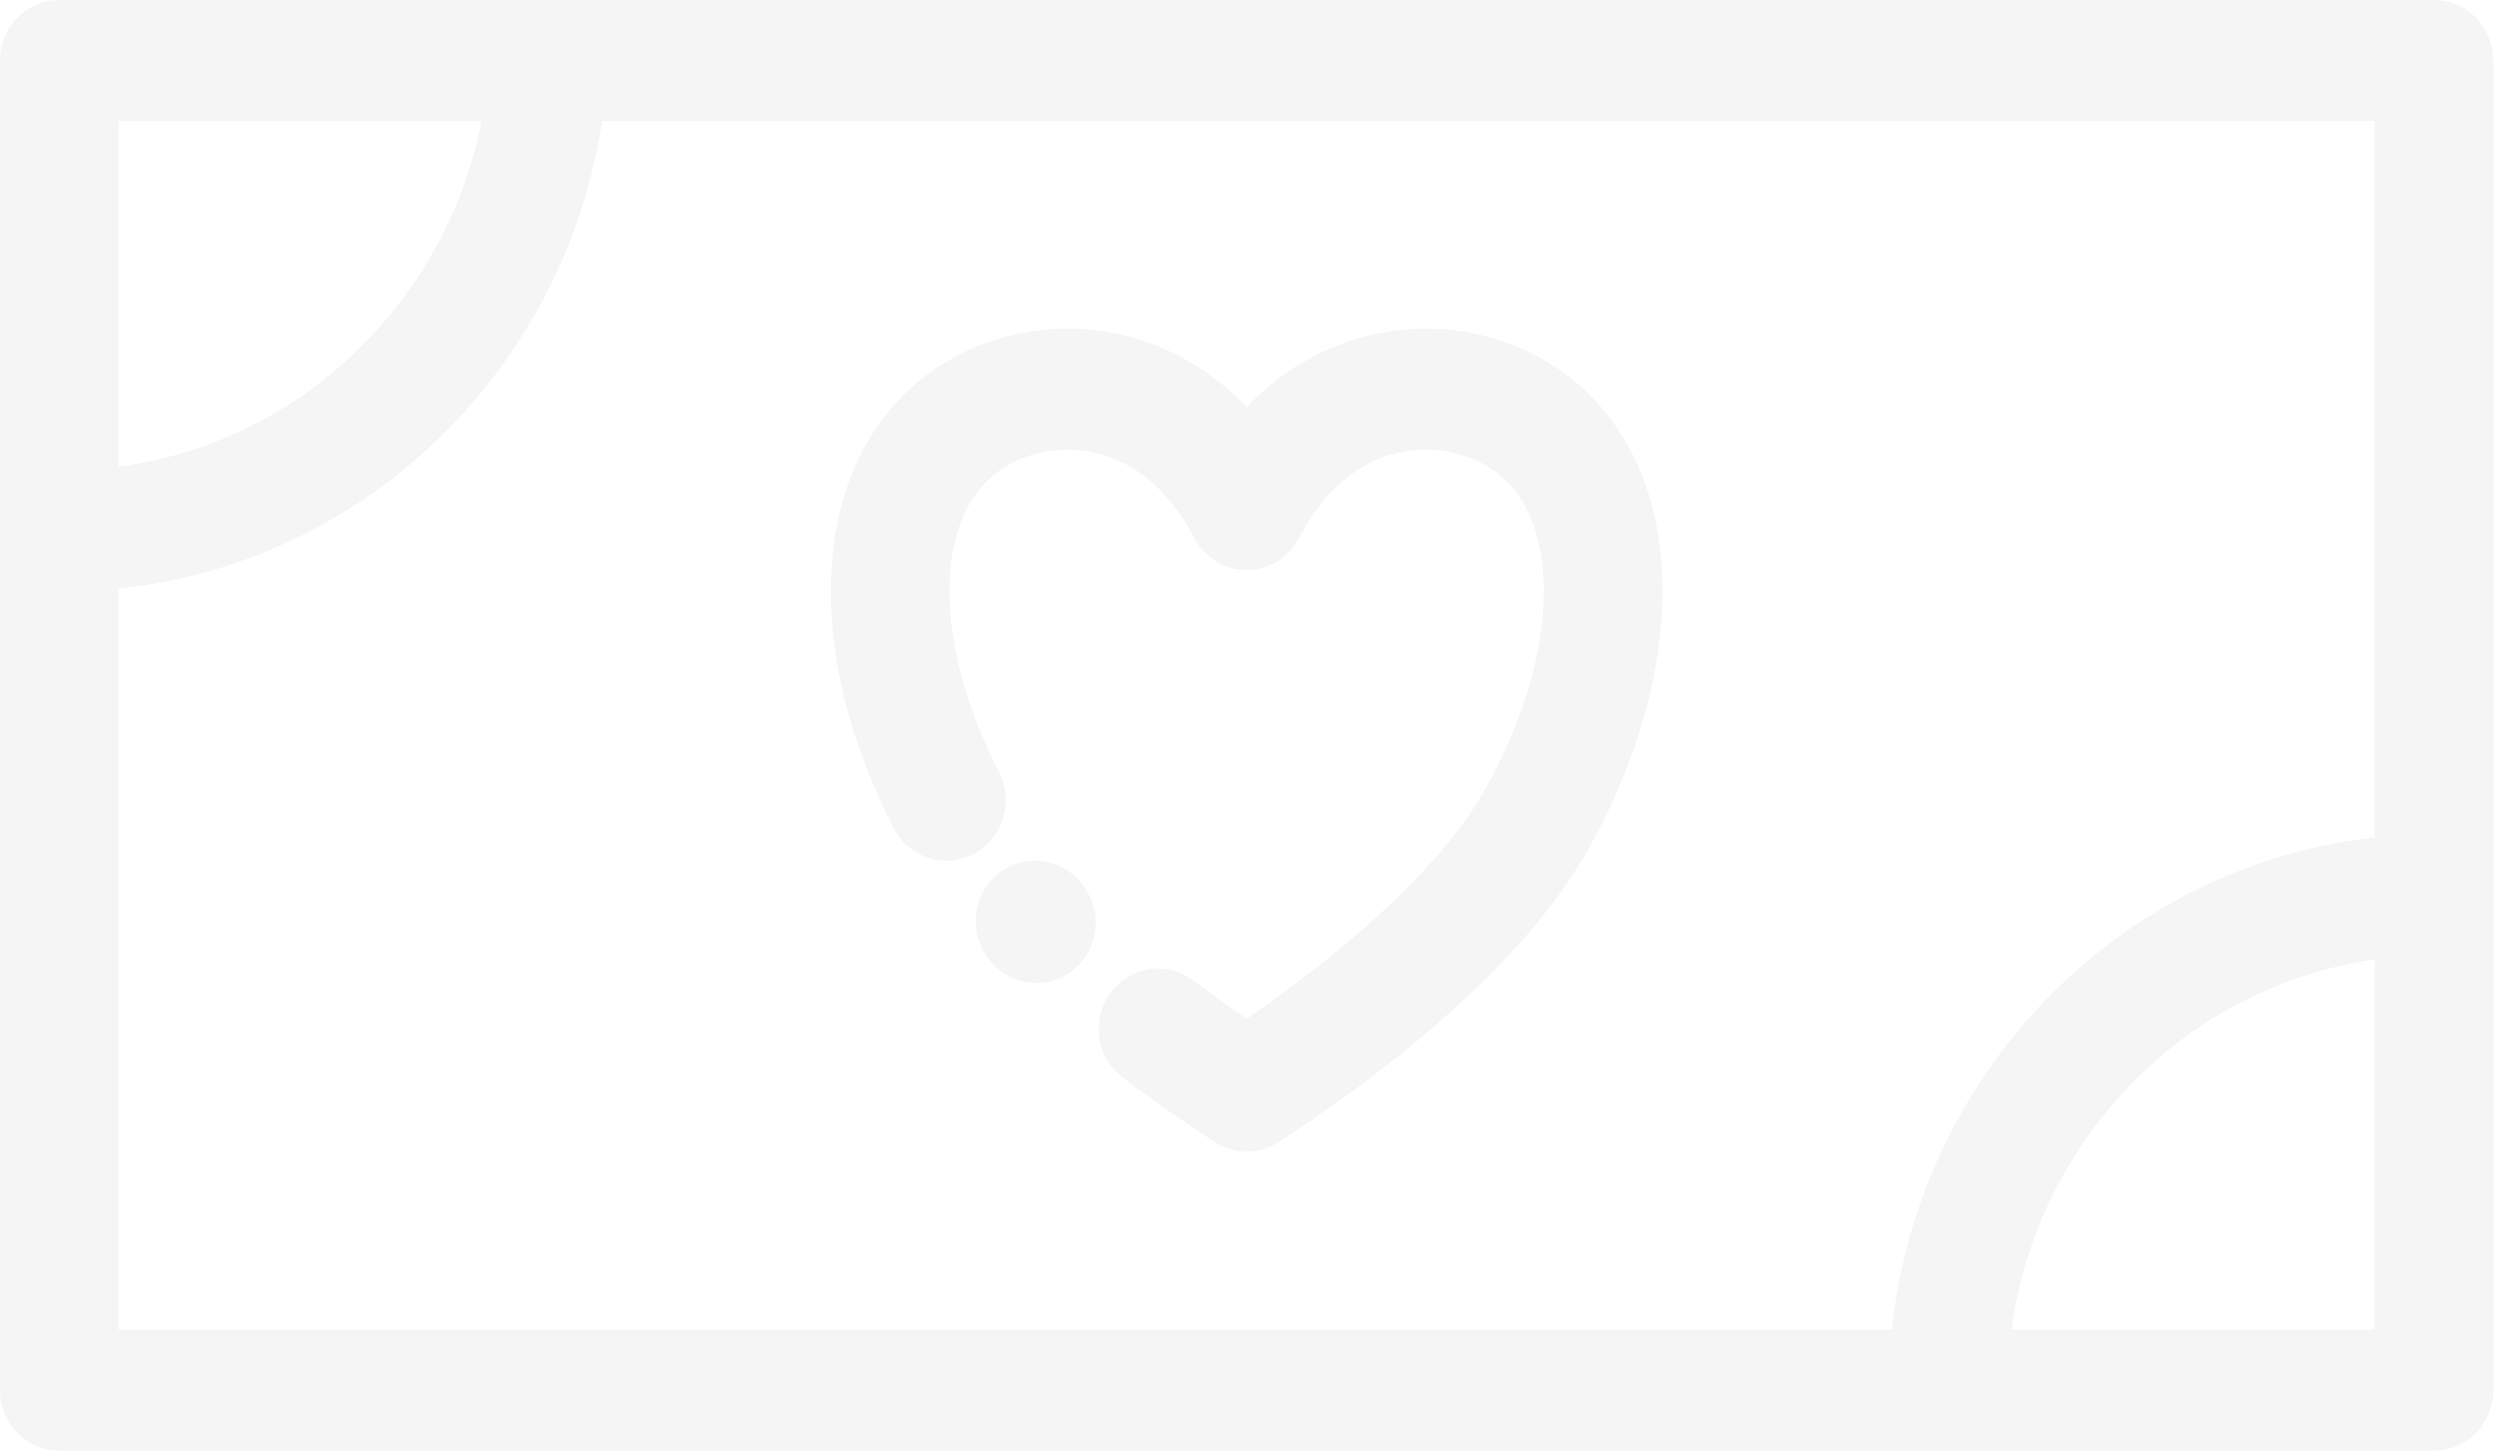 <?xml version="1.0" encoding="UTF-8" standalone="no"?>
<svg width="146px" height="85px" viewBox="0 0 146 85" version="1.1" xmlns="http://www.w3.org/2000/svg" xmlns:xlink="http://www.w3.org/1999/xlink">
    <!-- Generator: sketchtool 3.8.3 (29802) - http://www.bohemiancoding.com/sketch -->
    <title>20CA81E8-6046-4CCE-A68C-12BBE7D77EAF</title>
    <desc>Created with sketchtool.</desc>
    <defs></defs>
    <g id="home" stroke="none" stroke-width="1" fill="none" fill-rule="evenodd" fill-opacity="0.2">
        <g id="HOME" transform="translate(-917, -4671)" fill="#CECECE">
            <g id="::-data" transform="translate(163, 4506)">
                <g id="::-funds-collected" transform="translate(739, 165)">
                    <path d="M157.142,84.719 L18.465,84.719 C18.329,84.71 18.186,84.71 18.049,84.693 C17.77,84.658 17.497,84.59 17.237,84.489 C16.315,84.133 15.574,83.376 15.223,82.437 C15.124,82.171 15.059,81.893 15.025,81.61 C15.006,81.469 15.006,81.326 15,81.184 L15,3.535 C15.006,3.393 15.006,3.25 15.025,3.109 C15.059,2.826 15.124,2.548 15.223,2.281 C15.574,1.343 16.315,0.586 17.237,0.23 C17.497,0.129 17.77,0.06 18.049,0.026 C18.186,0.009 18.329,0.009 18.465,0 L157.142,0 C157.282,0.009 157.421,0.017 157.561,0.026 C157.697,0.052 157.837,0.069 157.973,0.103 C158.243,0.171 158.507,0.273 158.755,0.405 C159.627,0.872 160.275,1.714 160.511,2.689 C160.601,3.059 160.588,3.157 160.61,3.535 L160.61,81.184 C160.601,81.326 160.601,81.469 160.585,81.61 C160.551,81.893 160.486,82.171 160.387,82.437 C160.036,83.376 159.295,84.133 158.374,84.489 C158.113,84.59 157.84,84.658 157.561,84.693 C157.424,84.71 157.282,84.71 157.142,84.719 L157.142,84.719 Z M153.677,48.911 L153.677,7.07 L50.16,7.07 C50.095,7.504 50.024,7.937 49.94,8.369 C49.502,10.634 48.823,12.851 47.923,14.969 C46.013,19.46 43.096,23.488 39.458,26.682 C36.269,29.48 32.543,31.626 28.541,32.953 C26.397,33.665 24.176,34.14 21.933,34.372 L21.933,77.649 L125.484,77.649 C125.521,77.315 125.562,76.982 125.605,76.65 C125.934,74.26 126.527,71.908 127.367,69.653 C129.055,65.134 131.744,61.023 135.175,57.688 C138.33,54.62 142.103,52.222 146.197,50.692 C148.298,49.907 150.478,49.351 152.697,49.034 C153.022,48.987 153.348,48.947 153.677,48.911 L153.677,48.911 Z M153.677,56.039 C151.639,56.334 149.644,56.868 147.733,57.665 C144.857,58.865 142.211,60.618 139.962,62.804 C137.35,65.343 135.284,68.455 133.959,71.878 C133.243,73.733 132.743,75.674 132.47,77.649 L153.677,77.649 L153.677,56.039 Z M99.265,19.224 C99.662,19.258 100.056,19.298 100.45,19.361 C101.486,19.525 102.5,19.806 103.474,20.199 C104.56,20.638 105.59,21.217 106.53,21.925 C107.262,22.478 107.935,23.11 108.537,23.809 C108.962,24.305 109.35,24.834 109.697,25.389 C109.973,25.831 110.228,26.289 110.454,26.76 C112.362,30.726 112.424,35.37 111.558,39.624 C111,42.358 110.057,45.004 108.844,47.505 C108.245,48.74 107.606,49.946 106.849,51.091 C105.075,53.785 102.866,56.171 100.521,58.356 C97.174,61.477 93.491,64.205 89.673,66.694 L89.474,66.814 C89.263,66.922 89.058,67.02 88.832,67.091 C88.242,67.278 87.603,67.3 86.999,67.153 C86.695,67.079 86.415,66.958 86.136,66.814 C85.717,66.56 85.724,66.554 85.292,66.273 C83.688,65.207 82.116,64.099 80.574,62.943 L80.388,62.793 C79.972,62.409 79.637,61.972 79.423,61.44 C79.271,61.068 79.184,60.669 79.166,60.267 C79.147,59.865 79.193,59.46 79.308,59.075 C79.702,57.741 80.866,56.747 82.224,56.584 C82.773,56.519 83.335,56.589 83.853,56.788 C84.076,56.874 84.281,56.988 84.489,57.111 C84.914,57.408 84.905,57.417 85.323,57.727 C85.857,58.122 86.04,58.251 86.577,58.638 C87.191,59.07 87.188,59.07 87.805,59.495 C88.395,59.089 88.391,59.089 88.978,58.678 C91.77,56.675 94.472,54.529 96.922,52.1 C98.523,50.514 100.04,48.805 101.259,46.894 C101.703,46.198 102.081,45.471 102.45,44.732 C103.183,43.272 103.8,41.751 104.265,40.182 C104.7,38.722 105.007,37.216 105.115,35.692 C105.227,34.141 105.137,32.547 104.684,31.054 C104.361,29.996 103.843,28.991 103.074,28.199 C101.7,26.783 99.665,26.138 97.738,26.277 C96.805,26.344 95.883,26.599 95.039,27.017 C93.702,27.681 92.592,28.738 91.732,29.969 C91.363,30.499 91.065,31.067 90.746,31.629 L90.616,31.827 C90.324,32.209 89.995,32.538 89.589,32.788 C88.429,33.495 86.933,33.444 85.826,32.659 C85.435,32.382 85.128,32.03 84.864,31.63 C84.678,31.304 84.507,30.971 84.315,30.648 C83.273,28.936 81.83,27.472 79.953,26.745 C77.484,25.79 74.428,26.246 72.536,28.199 C71.919,28.835 71.46,29.612 71.137,30.441 C70.495,32.097 70.368,33.931 70.495,35.692 C70.731,39.003 71.863,42.181 73.352,45.11 L73.451,45.327 C73.529,45.527 73.554,45.575 73.613,45.782 C73.762,46.325 73.78,46.903 73.668,47.455 C73.371,48.903 72.183,50.036 70.743,50.237 C70.352,50.292 69.952,50.279 69.567,50.197 C69.102,50.098 68.658,49.902 68.274,49.623 C67.951,49.391 67.666,49.103 67.439,48.774 C67.259,48.514 67.123,48.226 66.98,47.943 C66.763,47.508 66.555,47.069 66.354,46.626 C65.401,44.521 64.641,42.321 64.145,40.057 C63.987,39.345 63.856,38.626 63.757,37.904 C63.168,33.653 63.602,29.075 65.913,25.389 C66.471,24.499 67.132,23.676 67.883,22.948 C70.067,20.835 72.961,19.559 75.949,19.258 C77.571,19.095 79.218,19.218 80.8,19.62 C82.634,20.086 84.365,20.927 85.885,22.065 C86.57,22.578 87.206,23.151 87.805,23.766 C88.025,23.541 88.249,23.321 88.478,23.105 C89.105,22.533 89.766,21.997 90.479,21.536 C91.816,20.669 93.268,20.011 94.807,19.62 C95.877,19.348 96.96,19.221 98.058,19.189 C98.461,19.189 98.861,19.201 99.265,19.224 L99.265,19.224 Z M75.452,50.262 C75.921,50.264 76.386,50.362 76.814,50.55 C78.132,51.128 79.032,52.519 78.989,53.986 C78.976,54.4 78.893,54.812 78.741,55.196 C78.585,55.594 78.359,55.962 78.074,56.277 C77.77,56.61 77.407,56.884 77.003,57.077 C76.572,57.285 76.097,57.4 75.62,57.413 C75.133,57.427 74.643,57.335 74.193,57.144 C72.899,56.596 71.99,55.263 71.978,53.832 C71.975,53.41 72.043,52.988 72.186,52.592 C72.328,52.189 72.542,51.814 72.818,51.489 C73.11,51.145 73.464,50.86 73.861,50.652 C74.286,50.43 74.754,50.3 75.232,50.269 C75.306,50.265 75.378,50.262 75.452,50.262 L75.452,50.262 Z M43.121,7.07 L21.933,7.07 L21.933,27.249 C23.739,27.008 25.513,26.576 27.229,25.937 C30.042,24.89 32.664,23.317 34.932,21.324 C37.634,18.954 39.83,15.996 41.322,12.698 C42.138,10.902 42.743,9.009 43.121,7.07 L43.121,7.07 Z" id="money"></path>
                </g>
            </g>
        </g>
    </g>
</svg>